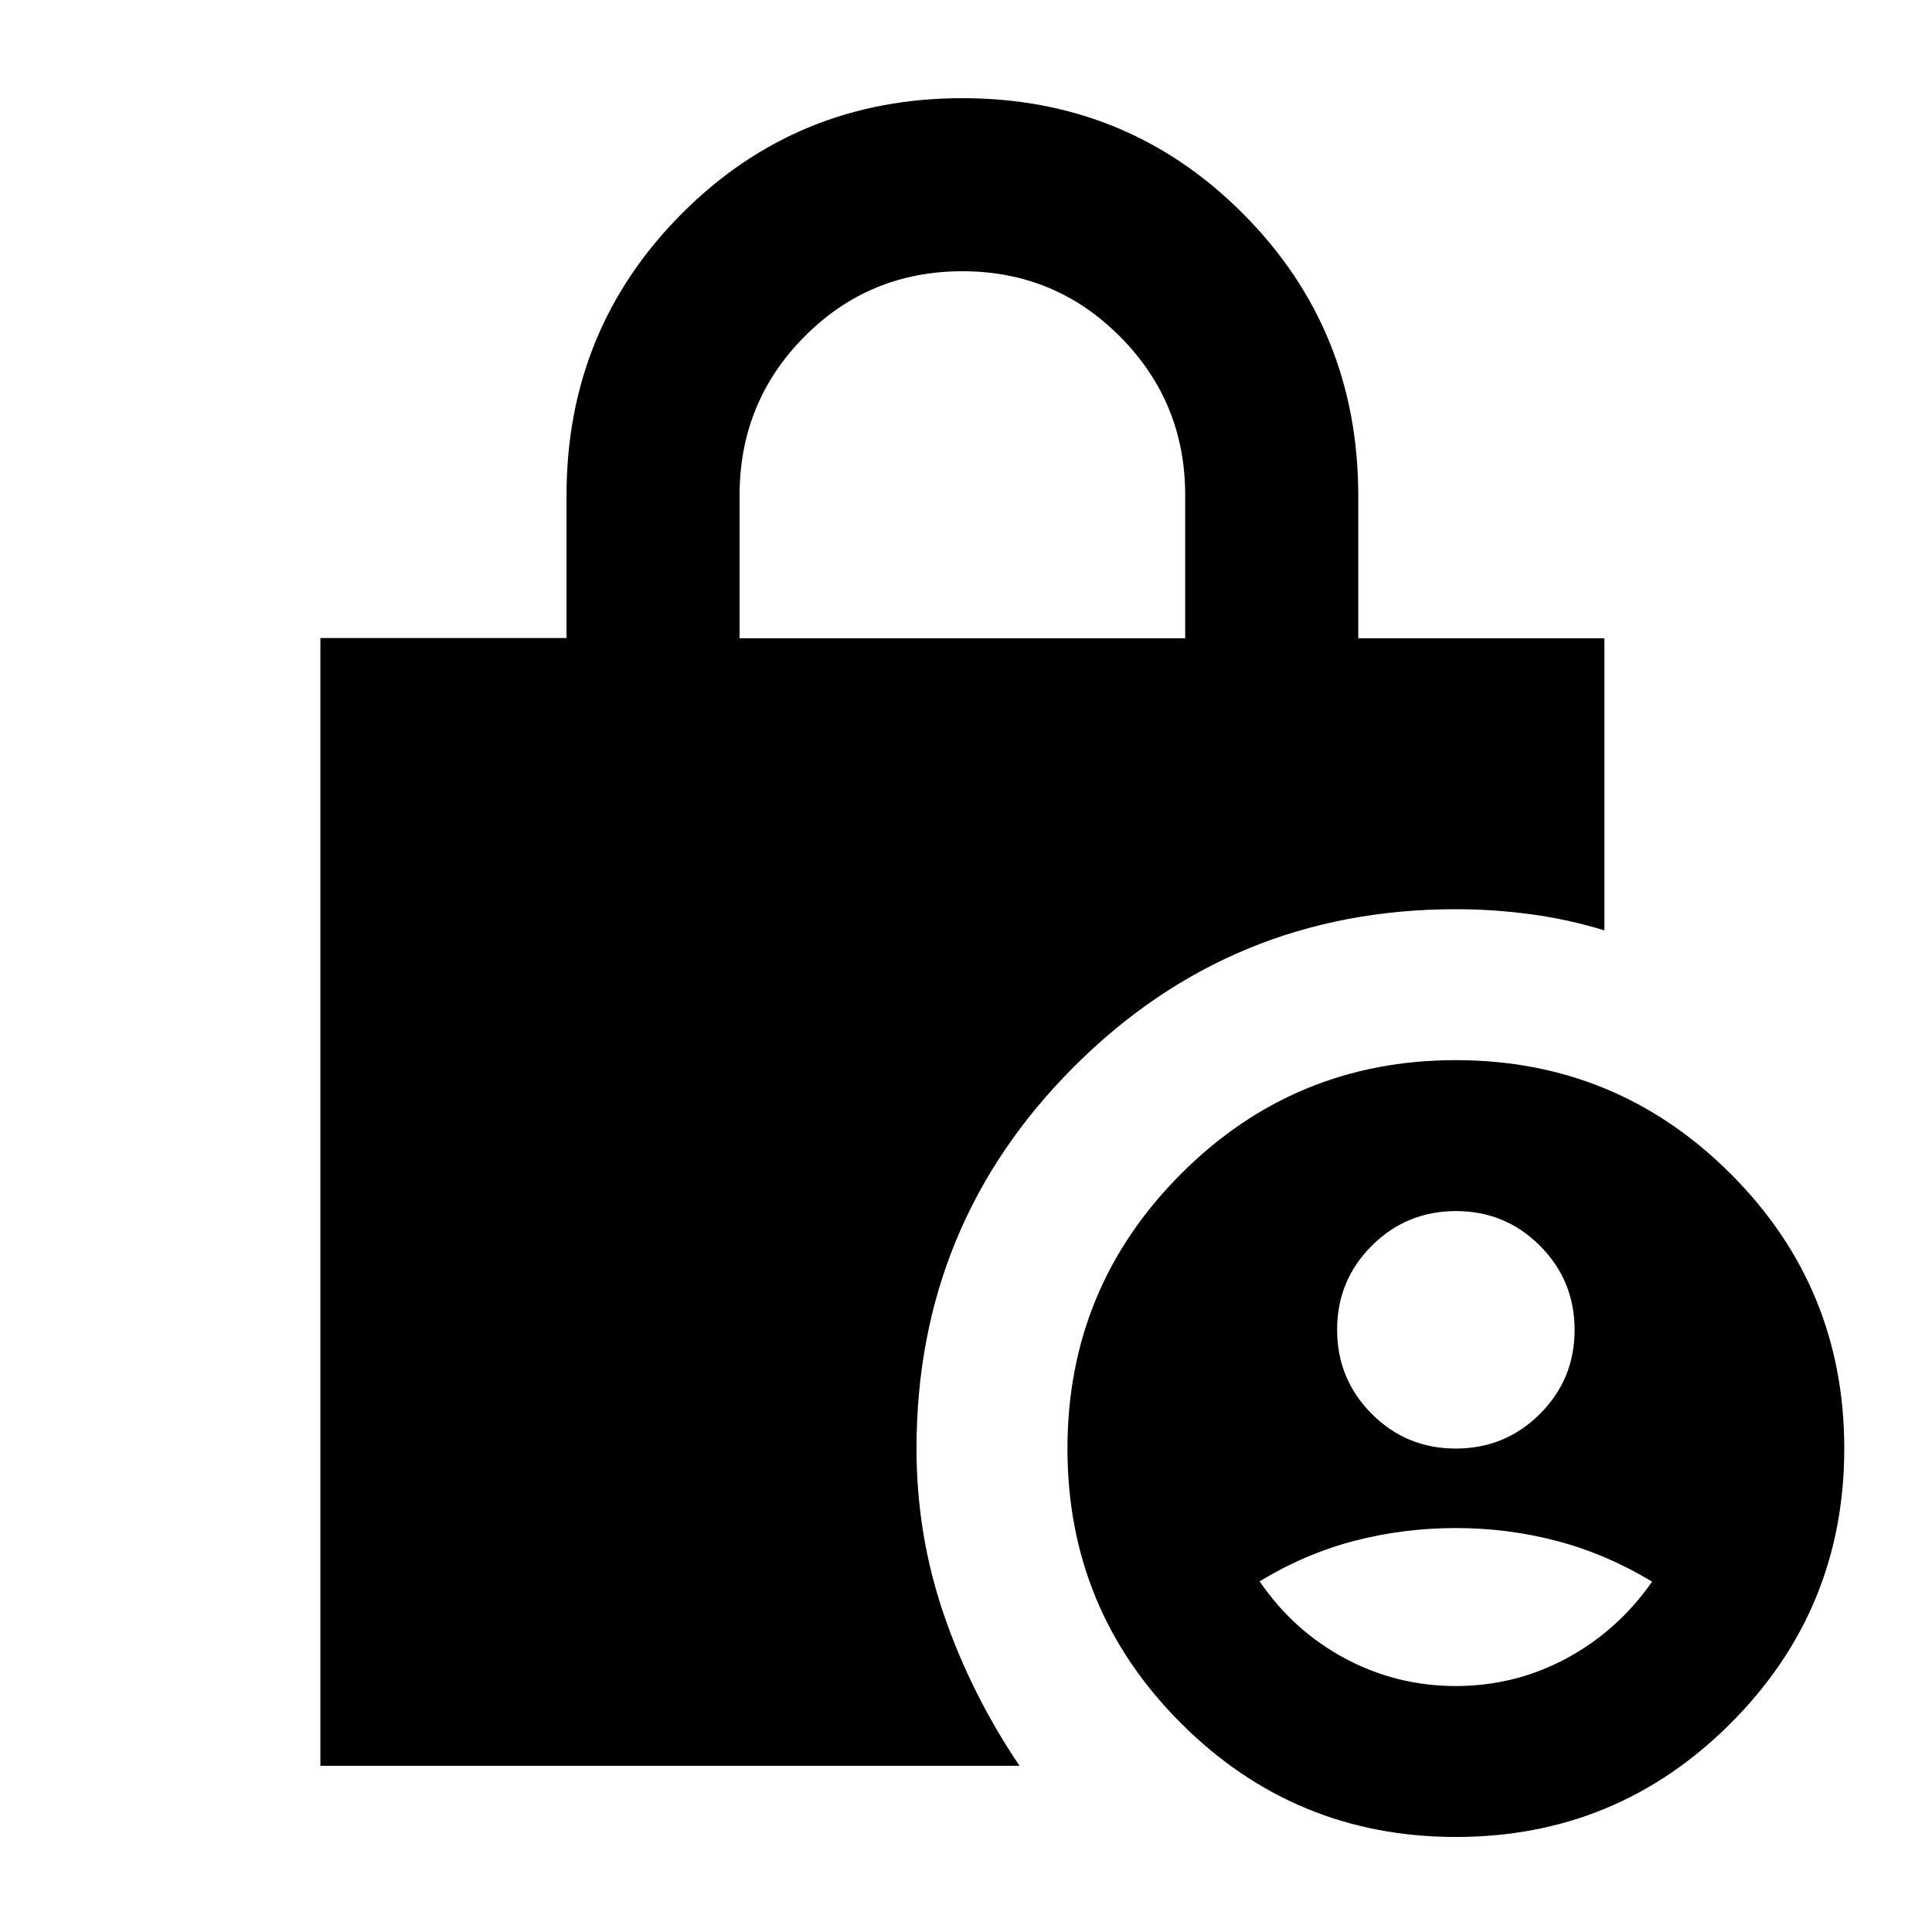 <svg xmlns="http://www.w3.org/2000/svg" height="24" viewBox="0 -960 960 960" width="24"><path d="M723.35-240.22q24.56 0 41.81-17.19 17.25-17.19 17.25-41.75t-17.19-41.81q-17.19-17.25-41.75-17.25t-41.81 17.19q-17.25 17.2-17.25 41.75 0 24.56 17.19 41.81 17.2 17.25 41.75 17.25Zm.03 118q29.46 0 55-13.75 25.53-13.75 42.53-38.11-22.5-13.64-47-20.14t-50.5-6.5q-26 0-50.48 6.38-24.49 6.38-47.02 20.12 16.76 24.53 42.38 38.27 25.62 13.73 55.09 13.73Zm.1 75q-80.07 0-136.57-56.43t-56.5-136.5q0-80.07 56.44-136.57 56.43-56.5 136.5-56.5 80.06 0 136.56 56.44 56.5 56.43 56.5 136.5 0 80.06-56.43 136.56t-136.5 56.5ZM367.5-642.85h221.41v-71.22q0-46.05-32.29-78.6t-78.42-32.55q-46.24 0-78.47 32.47-32.23 32.46-32.23 78.84v71.06ZM506.59-82.59H159.2v-560.38h122.3v-70.8q0-82.56 57.21-140 57.2-57.45 139.5-57.45 82.29 0 139.5 57.45 57.2 57.44 57.2 140.07v70.85h122.31v145.15q-18.02-5.52-36.62-8.02-18.59-2.5-37.19-2.5-111.5 0-189.75 78.25t-78.25 189.75q0 42.96 13.61 82.56 13.61 39.59 37.57 75.07Z"/></svg>